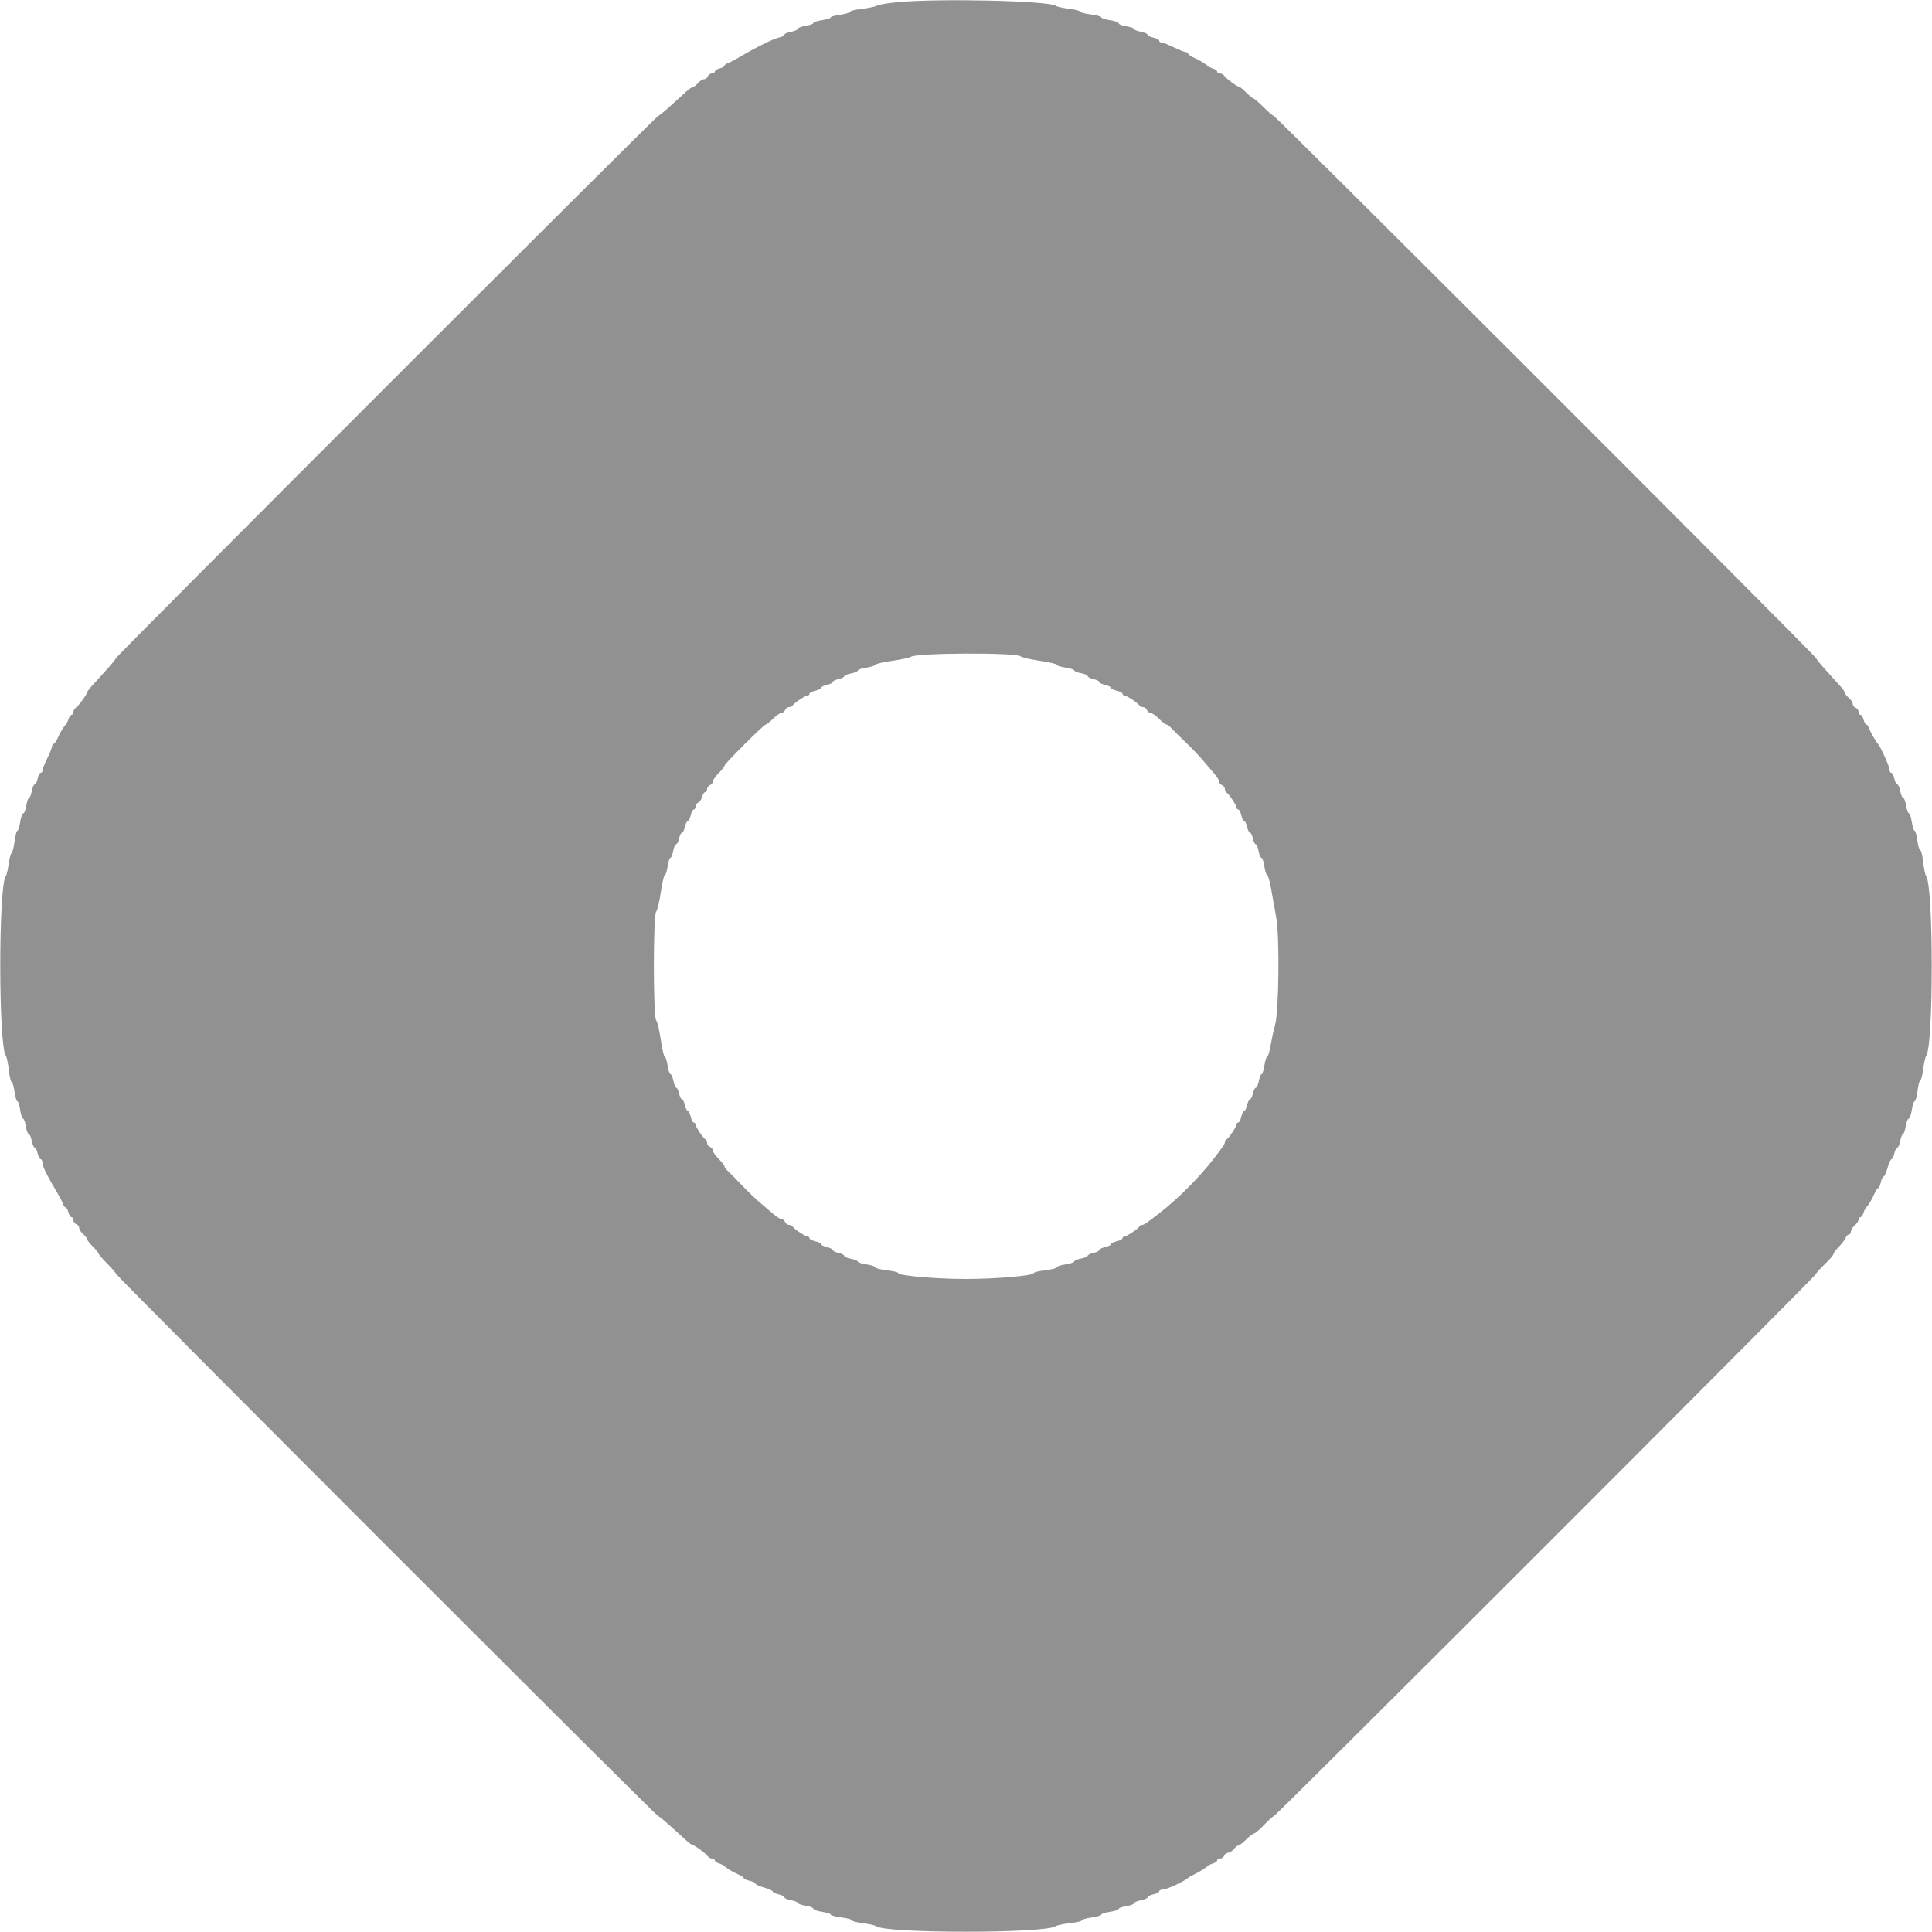 <svg id="svg" version="1.1" xmlns="http://www.w3.org/2000/svg" xmlns:xlink="http://www.w3.org/1999/xlink" width="400" height="400" viewBox="0, 0, 400,400"><g id="svgg"><path id="path0" d="M185.800 0.453 C 183.820 0.642,181.905 0.967,181.545 1.174 C 181.185 1.381,179.790 1.674,178.445 1.827 C 177.100 1.979,176.000 2.254,176.000 2.438 C 176.000 2.622,175.100 2.892,174.000 3.038 C 172.900 3.184,172.000 3.439,172.000 3.606 C 172.000 3.773,171.190 4.031,170.200 4.179 C 169.210 4.328,168.400 4.595,168.400 4.773 C 168.400 4.952,167.680 5.213,166.800 5.354 C 165.920 5.494,165.200 5.767,165.200 5.960 C 165.200 6.153,164.570 6.429,163.800 6.574 C 163.030 6.718,162.400 6.994,162.400 7.186 C 162.400 7.379,161.860 7.655,161.201 7.800 C 160.039 8.055,156.277 9.927,153.000 11.881 C 152.120 12.406,151.085 12.938,150.700 13.064 C 150.315 13.190,150.000 13.433,150.000 13.603 C 150.000 13.774,149.550 14.026,149.000 14.164 C 148.450 14.302,148.000 14.592,148.000 14.808 C 148.000 15.023,147.724 15.200,147.387 15.200 C 147.051 15.200,146.671 15.470,146.545 15.800 C 146.418 16.130,146.062 16.400,145.753 16.400 C 145.445 16.400,144.884 16.760,144.507 17.200 C 144.130 17.640,143.671 18.000,143.486 18.000 C 143.300 18.000,142.665 18.436,142.074 18.969 C 141.484 19.502,139.993 20.852,138.761 21.969 C 137.530 23.086,136.407 24.000,136.266 24.000 C 135.929 24.000,24.000 135.926,24.000 136.263 C 24.000 136.406,23.086 137.530,21.969 138.761 C 20.852 139.993,19.502 141.484,18.969 142.074 C 18.436 142.665,18.000 143.258,18.000 143.391 C 18.000 143.783,16.244 146.172,15.700 146.520 C 15.425 146.696,15.200 147.101,15.200 147.420 C 15.200 147.739,15.032 148.000,14.827 148.000 C 14.622 148.000,14.328 148.405,14.173 148.900 C 14.019 149.395,13.781 149.890,13.646 150.000 C 13.246 150.325,12.406 151.719,11.898 152.900 C 11.638 153.505,11.284 154.000,11.112 154.000 C 10.941 154.000,10.794 154.225,10.787 154.500 C 10.781 154.775,10.332 155.900,9.791 157.000 C 9.250 158.100,8.806 159.225,8.804 159.500 C 8.802 159.775,8.634 160.000,8.432 160.000 C 8.229 160.000,7.945 160.540,7.800 161.200 C 7.655 161.860,7.379 162.400,7.186 162.400 C 6.994 162.400,6.718 163.030,6.574 163.800 C 6.429 164.570,6.174 165.200,6.007 165.200 C 5.839 165.200,5.587 165.920,5.446 166.800 C 5.306 167.680,5.024 168.400,4.820 168.400 C 4.616 168.400,4.328 169.210,4.179 170.200 C 4.031 171.190,3.770 172.000,3.601 172.000 C 3.431 172.000,3.169 172.987,3.018 174.194 C 2.867 175.400,2.593 176.480,2.409 176.594 C 2.225 176.708,1.948 177.746,1.793 178.900 C 1.637 180.055,1.369 181.180,1.196 181.400 C -0.337 183.348,-0.321 216.693,1.214 218.604 C 1.393 218.826,1.666 220.131,1.821 221.504 C 1.976 222.877,2.243 224.000,2.414 224.000 C 2.585 224.000,2.849 224.900,3.000 226.000 C 3.151 227.100,3.418 228.000,3.592 228.000 C 3.766 228.000,4.031 228.810,4.179 229.800 C 4.328 230.790,4.595 231.600,4.773 231.600 C 4.952 231.600,5.213 232.320,5.354 233.200 C 5.494 234.080,5.767 234.800,5.960 234.800 C 6.153 234.800,6.429 235.430,6.574 236.200 C 6.718 236.970,6.994 237.600,7.186 237.600 C 7.379 237.600,7.655 238.140,7.800 238.800 C 7.945 239.460,8.229 240.000,8.432 240.000 C 8.634 240.000,8.800 240.363,8.800 240.806 C 8.800 241.519,9.779 243.469,12.110 247.400 C 12.502 248.060,12.928 248.915,13.058 249.300 C 13.187 249.685,13.433 250.000,13.603 250.000 C 13.774 250.000,14.026 250.450,14.164 251.000 C 14.302 251.550,14.592 252.000,14.808 252.000 C 15.023 252.000,15.200 252.276,15.200 252.613 C 15.200 252.949,15.470 253.329,15.800 253.455 C 16.130 253.582,16.400 253.938,16.400 254.247 C 16.400 254.555,16.760 255.116,17.200 255.493 C 17.640 255.870,18.000 256.332,18.000 256.520 C 18.000 256.708,18.540 257.402,19.200 258.062 C 19.860 258.722,20.400 259.385,20.400 259.536 C 20.400 259.687,21.204 260.618,22.187 261.605 C 23.170 262.592,23.980 263.538,23.987 263.706 C 24.003 264.091,135.886 376.000,136.254 376.000 C 136.402 376.000,137.530 376.914,138.761 378.031 C 139.993 379.148,141.484 380.498,142.074 381.031 C 142.665 381.564,143.258 382.000,143.391 382.000 C 143.783 382.000,146.172 383.756,146.520 384.300 C 146.696 384.575,147.101 384.800,147.420 384.800 C 147.739 384.800,148.000 384.968,148.000 385.173 C 148.000 385.378,148.405 385.672,148.900 385.827 C 149.395 385.981,149.890 386.219,150.000 386.354 C 150.325 386.754,151.719 387.594,152.900 388.102 C 153.505 388.362,154.000 388.702,154.000 388.856 C 154.000 389.010,154.540 389.255,155.200 389.400 C 155.860 389.545,156.400 389.806,156.400 389.980 C 156.400 390.154,157.210 390.523,158.200 390.800 C 159.190 391.077,160.000 391.446,160.000 391.620 C 160.000 391.794,160.540 392.055,161.200 392.200 C 161.860 392.345,162.400 392.621,162.400 392.814 C 162.400 393.006,163.030 393.282,163.800 393.426 C 164.570 393.571,165.200 393.826,165.200 393.993 C 165.200 394.161,165.920 394.413,166.800 394.554 C 167.680 394.694,168.400 394.976,168.400 395.180 C 168.400 395.384,169.210 395.672,170.200 395.821 C 171.190 395.969,172.000 396.230,172.000 396.399 C 172.000 396.569,172.990 396.832,174.200 396.983 C 175.410 397.134,176.400 397.404,176.400 397.583 C 176.400 397.762,177.435 398.036,178.700 398.192 C 179.965 398.349,181.180 398.622,181.400 398.798 C 183.316 400.336,216.688 400.325,218.604 398.786 C 218.826 398.607,220.131 398.334,221.504 398.179 C 222.877 398.024,224.000 397.757,224.000 397.586 C 224.000 397.415,224.900 397.151,226.000 397.000 C 227.100 396.849,228.000 396.582,228.000 396.408 C 228.000 396.234,228.810 395.969,229.800 395.821 C 230.790 395.672,231.600 395.405,231.600 395.227 C 231.600 395.048,232.320 394.787,233.200 394.646 C 234.080 394.506,234.800 394.233,234.800 394.040 C 234.800 393.847,235.430 393.571,236.200 393.426 C 236.970 393.282,237.600 393.006,237.600 392.814 C 237.600 392.621,238.140 392.345,238.800 392.200 C 239.460 392.055,240.000 391.771,240.000 391.568 C 240.000 391.366,240.378 391.200,240.841 391.200 C 241.563 391.200,245.413 389.403,246.000 388.792 C 246.110 388.677,246.650 388.364,247.200 388.095 C 248.428 387.494,249.732 386.684,250.000 386.354 C 250.110 386.219,250.605 385.981,251.100 385.827 C 251.595 385.672,252.000 385.378,252.000 385.173 C 252.000 384.968,252.276 384.800,252.613 384.800 C 252.949 384.800,253.329 384.530,253.455 384.200 C 253.582 383.870,253.938 383.600,254.247 383.600 C 254.555 383.600,255.116 383.240,255.493 382.800 C 255.870 382.360,256.332 382.000,256.520 382.000 C 256.708 382.000,257.402 381.460,258.062 380.800 C 258.722 380.140,259.431 379.600,259.637 379.600 C 259.844 379.600,260.790 378.790,261.738 377.800 C 262.687 376.810,263.592 376.000,263.750 376.000 C 264.125 376.000,376.000 264.125,376.000 263.750 C 376.000 263.592,376.810 262.687,377.800 261.738 C 378.790 260.790,379.600 259.844,379.600 259.637 C 379.600 259.431,380.105 258.753,380.723 258.131 C 381.341 257.509,381.965 256.685,382.111 256.300 C 382.256 255.915,382.561 255.600,382.787 255.600 C 383.014 255.600,383.200 255.328,383.200 254.996 C 383.200 254.664,383.560 254.084,384.000 253.707 C 384.440 253.330,384.800 252.792,384.800 252.511 C 384.800 252.230,384.968 252.000,385.173 252.000 C 385.378 252.000,385.672 251.595,385.827 251.100 C 385.981 250.605,386.219 250.110,386.354 250.000 C 386.754 249.675,387.594 248.281,388.102 247.100 C 388.362 246.495,388.702 246.000,388.856 246.000 C 389.010 246.000,389.255 245.460,389.400 244.800 C 389.545 244.140,389.806 243.600,389.980 243.600 C 390.154 243.600,390.523 242.790,390.800 241.800 C 391.077 240.810,391.446 240.000,391.620 240.000 C 391.794 240.000,392.055 239.460,392.200 238.800 C 392.345 238.140,392.621 237.600,392.814 237.600 C 393.006 237.600,393.282 236.970,393.426 236.200 C 393.571 235.430,393.826 234.800,393.993 234.800 C 394.161 234.800,394.413 234.080,394.554 233.200 C 394.694 232.320,394.976 231.600,395.180 231.600 C 395.384 231.600,395.672 230.790,395.821 229.800 C 395.969 228.810,396.237 228.000,396.417 228.000 C 396.596 228.000,396.866 227.010,397.017 225.800 C 397.168 224.590,397.431 223.600,397.600 223.600 C 397.769 223.600,398.036 222.565,398.192 221.300 C 398.349 220.035,398.622 218.820,398.798 218.600 C 400.336 216.684,400.325 183.312,398.786 181.396 C 398.607 181.174,398.334 179.869,398.179 178.496 C 398.024 177.123,397.746 176.000,397.562 176.000 C 397.378 176.000,397.108 175.100,396.962 174.000 C 396.816 172.900,396.561 172.000,396.394 172.000 C 396.227 172.000,395.969 171.190,395.821 170.200 C 395.672 169.210,395.405 168.400,395.227 168.400 C 395.048 168.400,394.787 167.680,394.646 166.800 C 394.506 165.920,394.233 165.200,394.040 165.200 C 393.847 165.200,393.571 164.570,393.426 163.800 C 393.282 163.030,393.006 162.400,392.814 162.400 C 392.621 162.400,392.345 161.860,392.200 161.200 C 392.055 160.540,391.771 160.000,391.568 160.000 C 391.366 160.000,391.200 159.688,391.200 159.306 C 391.200 158.682,389.309 154.495,388.804 154.000 C 388.411 153.615,387.149 151.393,386.929 150.700 C 386.807 150.315,386.567 150.000,386.397 150.000 C 386.226 150.000,385.974 149.550,385.836 149.000 C 385.698 148.450,385.408 148.000,385.192 148.000 C 384.977 148.000,384.800 147.724,384.800 147.387 C 384.800 147.051,384.530 146.671,384.200 146.545 C 383.870 146.418,383.600 146.062,383.600 145.753 C 383.600 145.445,383.240 144.884,382.800 144.507 C 382.360 144.130,382.000 143.671,382.000 143.486 C 382.000 143.300,381.564 142.665,381.031 142.074 C 380.498 141.484,379.148 139.993,378.031 138.761 C 376.914 137.530,376.000 136.401,376.000 136.251 C 376.000 135.883,264.091 24.003,263.706 23.987 C 263.538 23.980,262.592 23.170,261.605 22.187 C 260.618 21.204,259.687 20.400,259.536 20.400 C 259.385 20.400,258.722 19.860,258.062 19.200 C 257.402 18.540,256.750 18.000,256.615 18.000 C 256.219 18.000,253.830 16.248,253.480 15.700 C 253.304 15.425,252.899 15.200,252.580 15.200 C 252.261 15.200,252.000 15.032,252.000 14.827 C 252.000 14.622,251.595 14.328,251.100 14.173 C 250.605 14.019,250.110 13.781,250.000 13.646 C 249.675 13.246,248.281 12.406,247.100 11.898 C 246.495 11.638,246.000 11.284,246.000 11.112 C 246.000 10.941,245.775 10.794,245.500 10.787 C 245.225 10.781,244.100 10.332,243.000 9.791 C 241.900 9.250,240.775 8.806,240.500 8.804 C 240.225 8.802,240.000 8.634,240.000 8.432 C 240.000 8.229,239.460 7.945,238.800 7.800 C 238.140 7.655,237.600 7.379,237.600 7.186 C 237.600 6.994,236.970 6.718,236.200 6.574 C 235.430 6.429,234.800 6.174,234.800 6.007 C 234.800 5.839,234.080 5.587,233.200 5.446 C 232.320 5.306,231.600 5.024,231.600 4.820 C 231.600 4.616,230.790 4.328,229.800 4.179 C 228.810 4.031,228.000 3.763,228.000 3.583 C 228.000 3.404,227.010 3.134,225.800 2.983 C 224.590 2.832,223.600 2.569,223.600 2.400 C 223.600 2.231,222.565 1.964,221.300 1.808 C 220.035 1.651,218.820 1.378,218.600 1.202 C 217.299 0.158,194.352 -0.367,185.800 0.453 M211.266 135.875 C 211.560 136.111,213.375 136.535,215.300 136.817 C 217.225 137.098,218.800 137.469,218.800 137.640 C 218.800 137.811,219.610 138.072,220.600 138.221 C 221.590 138.369,222.400 138.630,222.400 138.801 C 222.400 138.971,223.030 139.229,223.800 139.374 C 224.570 139.518,225.200 139.794,225.200 139.986 C 225.200 140.179,225.740 140.455,226.400 140.600 C 227.060 140.745,227.600 141.015,227.600 141.200 C 227.600 141.385,228.140 141.655,228.800 141.800 C 229.460 141.945,230.000 142.215,230.000 142.400 C 230.000 142.585,230.540 142.855,231.200 143.000 C 231.860 143.145,232.400 143.429,232.400 143.632 C 232.400 143.834,232.587 144.000,232.816 144.000 C 233.290 144.000,235.731 145.645,235.933 146.100 C 236.007 146.265,236.327 146.400,236.646 146.400 C 236.964 146.400,237.329 146.670,237.455 147.000 C 237.582 147.330,237.922 147.600,238.212 147.600 C 238.502 147.600,239.278 148.140,239.938 148.800 C 240.598 149.460,241.292 150.000,241.480 150.000 C 241.668 150.000,242.107 150.315,242.456 150.700 C 242.804 151.085,244.163 152.428,245.476 153.685 C 246.788 154.942,248.478 156.716,249.231 157.628 C 249.984 158.539,251.005 159.742,251.500 160.301 C 251.995 160.860,252.400 161.541,252.400 161.816 C 252.400 162.090,252.670 162.418,253.000 162.545 C 253.330 162.671,253.600 163.036,253.600 163.354 C 253.600 163.673,253.735 163.993,253.900 164.067 C 254.355 164.269,256.000 166.710,256.000 167.184 C 256.000 167.413,256.166 167.600,256.368 167.600 C 256.571 167.600,256.855 168.140,257.000 168.800 C 257.145 169.460,257.415 170.000,257.600 170.000 C 257.785 170.000,258.055 170.540,258.200 171.200 C 258.345 171.860,258.615 172.400,258.800 172.400 C 258.985 172.400,259.255 172.940,259.400 173.600 C 259.545 174.260,259.809 174.800,259.987 174.800 C 260.165 174.800,260.429 175.430,260.574 176.200 C 260.718 176.970,260.988 177.600,261.173 177.600 C 261.358 177.600,261.631 178.410,261.779 179.400 C 261.928 180.390,262.188 181.200,262.358 181.200 C 262.529 181.200,262.885 182.415,263.149 183.900 C 263.414 185.385,263.903 188.130,264.236 190.000 C 264.946 193.989,264.775 209.508,263.991 212.200 C 263.735 213.080,263.333 214.925,263.097 216.300 C 262.861 217.675,262.529 218.800,262.358 218.800 C 262.188 218.800,261.928 219.610,261.779 220.600 C 261.631 221.590,261.370 222.400,261.199 222.400 C 261.029 222.400,260.771 223.030,260.626 223.800 C 260.482 224.570,260.206 225.200,260.014 225.200 C 259.821 225.200,259.545 225.740,259.400 226.400 C 259.255 227.060,258.985 227.600,258.800 227.600 C 258.615 227.600,258.345 228.140,258.200 228.800 C 258.055 229.460,257.785 230.000,257.600 230.000 C 257.415 230.000,257.145 230.540,257.000 231.200 C 256.855 231.860,256.571 232.400,256.368 232.400 C 256.166 232.400,256.000 232.587,256.000 232.816 C 256.000 233.290,254.355 235.731,253.900 235.933 C 253.735 236.007,253.600 236.248,253.600 236.470 C 253.600 236.850,253.295 237.297,251.088 240.147 C 248.210 243.864,243.864 248.210,240.147 251.088 C 237.297 253.295,236.850 253.600,236.470 253.600 C 236.248 253.600,236.007 253.735,235.933 253.900 C 235.731 254.355,233.290 256.000,232.816 256.000 C 232.587 256.000,232.400 256.166,232.400 256.368 C 232.400 256.571,231.860 256.855,231.200 257.000 C 230.540 257.145,230.000 257.415,230.000 257.600 C 230.000 257.785,229.460 258.055,228.800 258.200 C 228.140 258.345,227.600 258.615,227.600 258.800 C 227.600 258.985,227.060 259.255,226.400 259.400 C 225.740 259.545,225.200 259.809,225.200 259.987 C 225.200 260.165,224.570 260.429,223.800 260.574 C 223.030 260.718,222.400 260.988,222.400 261.173 C 222.400 261.358,221.590 261.631,220.600 261.779 C 219.610 261.928,218.800 262.200,218.800 262.385 C 218.800 262.570,217.720 262.847,216.400 263.000 C 215.080 263.153,214.000 263.415,214.000 263.583 C 214.000 264.119,206.163 264.800,200.000 264.800 C 193.837 264.800,186.000 264.119,186.000 263.583 C 186.000 263.415,184.920 263.153,183.600 263.000 C 182.280 262.847,181.200 262.570,181.200 262.385 C 181.200 262.200,180.390 261.928,179.400 261.779 C 178.410 261.631,177.600 261.370,177.600 261.199 C 177.600 261.029,176.970 260.771,176.200 260.626 C 175.430 260.482,174.800 260.206,174.800 260.014 C 174.800 259.821,174.260 259.545,173.600 259.400 C 172.940 259.255,172.400 258.985,172.400 258.800 C 172.400 258.615,171.860 258.345,171.200 258.200 C 170.540 258.055,170.000 257.785,170.000 257.600 C 170.000 257.415,169.460 257.145,168.800 257.000 C 168.140 256.855,167.600 256.571,167.600 256.368 C 167.600 256.166,167.413 256.000,167.184 256.000 C 166.710 256.000,164.269 254.355,164.067 253.900 C 163.993 253.735,163.673 253.600,163.354 253.600 C 163.036 253.600,162.671 253.330,162.545 253.000 C 162.418 252.670,162.090 252.400,161.816 252.400 C 161.541 252.400,160.860 251.995,160.301 251.500 C 159.742 251.005,158.539 249.984,157.628 249.231 C 156.716 248.478,154.942 246.788,153.685 245.476 C 152.428 244.163,151.085 242.804,150.700 242.456 C 150.315 242.107,150.000 241.668,150.000 241.480 C 150.000 241.292,149.460 240.598,148.800 239.938 C 148.140 239.278,147.600 238.502,147.600 238.212 C 147.600 237.922,147.330 237.582,147.000 237.455 C 146.670 237.329,146.400 236.964,146.400 236.646 C 146.400 236.327,146.265 236.007,146.100 235.933 C 145.645 235.731,144.000 233.290,144.000 232.816 C 144.000 232.587,143.834 232.400,143.632 232.400 C 143.429 232.400,143.145 231.860,143.000 231.200 C 142.855 230.540,142.585 230.000,142.400 230.000 C 142.215 230.000,141.945 229.460,141.800 228.800 C 141.655 228.140,141.385 227.600,141.200 227.600 C 141.015 227.600,140.745 227.060,140.600 226.400 C 140.455 225.740,140.191 225.200,140.013 225.200 C 139.835 225.200,139.571 224.570,139.426 223.800 C 139.282 223.030,139.012 222.400,138.827 222.400 C 138.642 222.400,138.369 221.590,138.221 220.600 C 138.072 219.610,137.811 218.800,137.640 218.800 C 137.469 218.800,137.098 217.225,136.817 215.300 C 136.535 213.375,136.101 211.547,135.852 211.239 C 135.220 210.453,135.220 189.547,135.852 188.761 C 136.101 188.453,136.535 186.625,136.817 184.700 C 137.098 182.775,137.469 181.200,137.640 181.200 C 137.811 181.200,138.072 180.390,138.221 179.400 C 138.369 178.410,138.630 177.600,138.801 177.600 C 138.971 177.600,139.229 176.970,139.374 176.200 C 139.518 175.430,139.794 174.800,139.986 174.800 C 140.179 174.800,140.455 174.260,140.600 173.600 C 140.745 172.940,141.015 172.400,141.200 172.400 C 141.385 172.400,141.655 171.860,141.800 171.200 C 141.945 170.540,142.215 170.000,142.400 170.000 C 142.585 170.000,142.855 169.460,143.000 168.800 C 143.145 168.140,143.429 167.600,143.632 167.600 C 143.834 167.600,144.000 167.324,144.000 166.987 C 144.000 166.651,144.254 166.278,144.564 166.159 C 144.874 166.039,145.237 165.505,145.372 164.971 C 145.506 164.437,145.792 164.000,146.008 164.000 C 146.223 164.000,146.400 163.724,146.400 163.387 C 146.400 163.051,146.670 162.671,147.000 162.545 C 147.330 162.418,147.600 162.078,147.600 161.788 C 147.600 161.498,148.140 160.722,148.800 160.062 C 149.460 159.402,150.002 158.713,150.004 158.531 C 150.010 158.113,158.142 150.000,158.555 150.000 C 158.724 150.000,159.402 149.460,160.062 148.800 C 160.722 148.140,161.498 147.600,161.788 147.600 C 162.078 147.600,162.418 147.330,162.545 147.000 C 162.671 146.670,163.036 146.400,163.354 146.400 C 163.673 146.400,163.993 146.265,164.067 146.100 C 164.269 145.645,166.710 144.000,167.184 144.000 C 167.413 144.000,167.600 143.834,167.600 143.632 C 167.600 143.429,168.140 143.145,168.800 143.000 C 169.460 142.855,170.000 142.585,170.000 142.400 C 170.000 142.215,170.540 141.945,171.200 141.800 C 171.860 141.655,172.400 141.385,172.400 141.200 C 172.400 141.015,172.940 140.745,173.600 140.600 C 174.260 140.455,174.800 140.191,174.800 140.013 C 174.800 139.835,175.430 139.571,176.200 139.426 C 176.970 139.282,177.600 139.012,177.600 138.827 C 177.600 138.642,178.410 138.369,179.400 138.221 C 180.390 138.072,181.200 137.811,181.200 137.640 C 181.200 137.469,182.775 137.098,184.700 136.817 C 186.625 136.535,188.384 136.158,188.608 135.980 C 189.631 135.165,210.265 135.070,211.266 135.875 " stroke="none"  fill="#919191" fill-rule="evenodd"></path><path id="path1" d="" stroke="none" fill="#3064fc" fill-rule="evenodd"></path><path id="path2" d="" stroke="none" fill="#3064fc" fill-rule="evenodd"></path><path id="path3" d="" stroke="none" fill="#3064fc" fill-rule="evenodd"></path><path id="path4" d="" stroke="none" fill="#3064fc" fill-rule="evenodd"></path></g></svg>